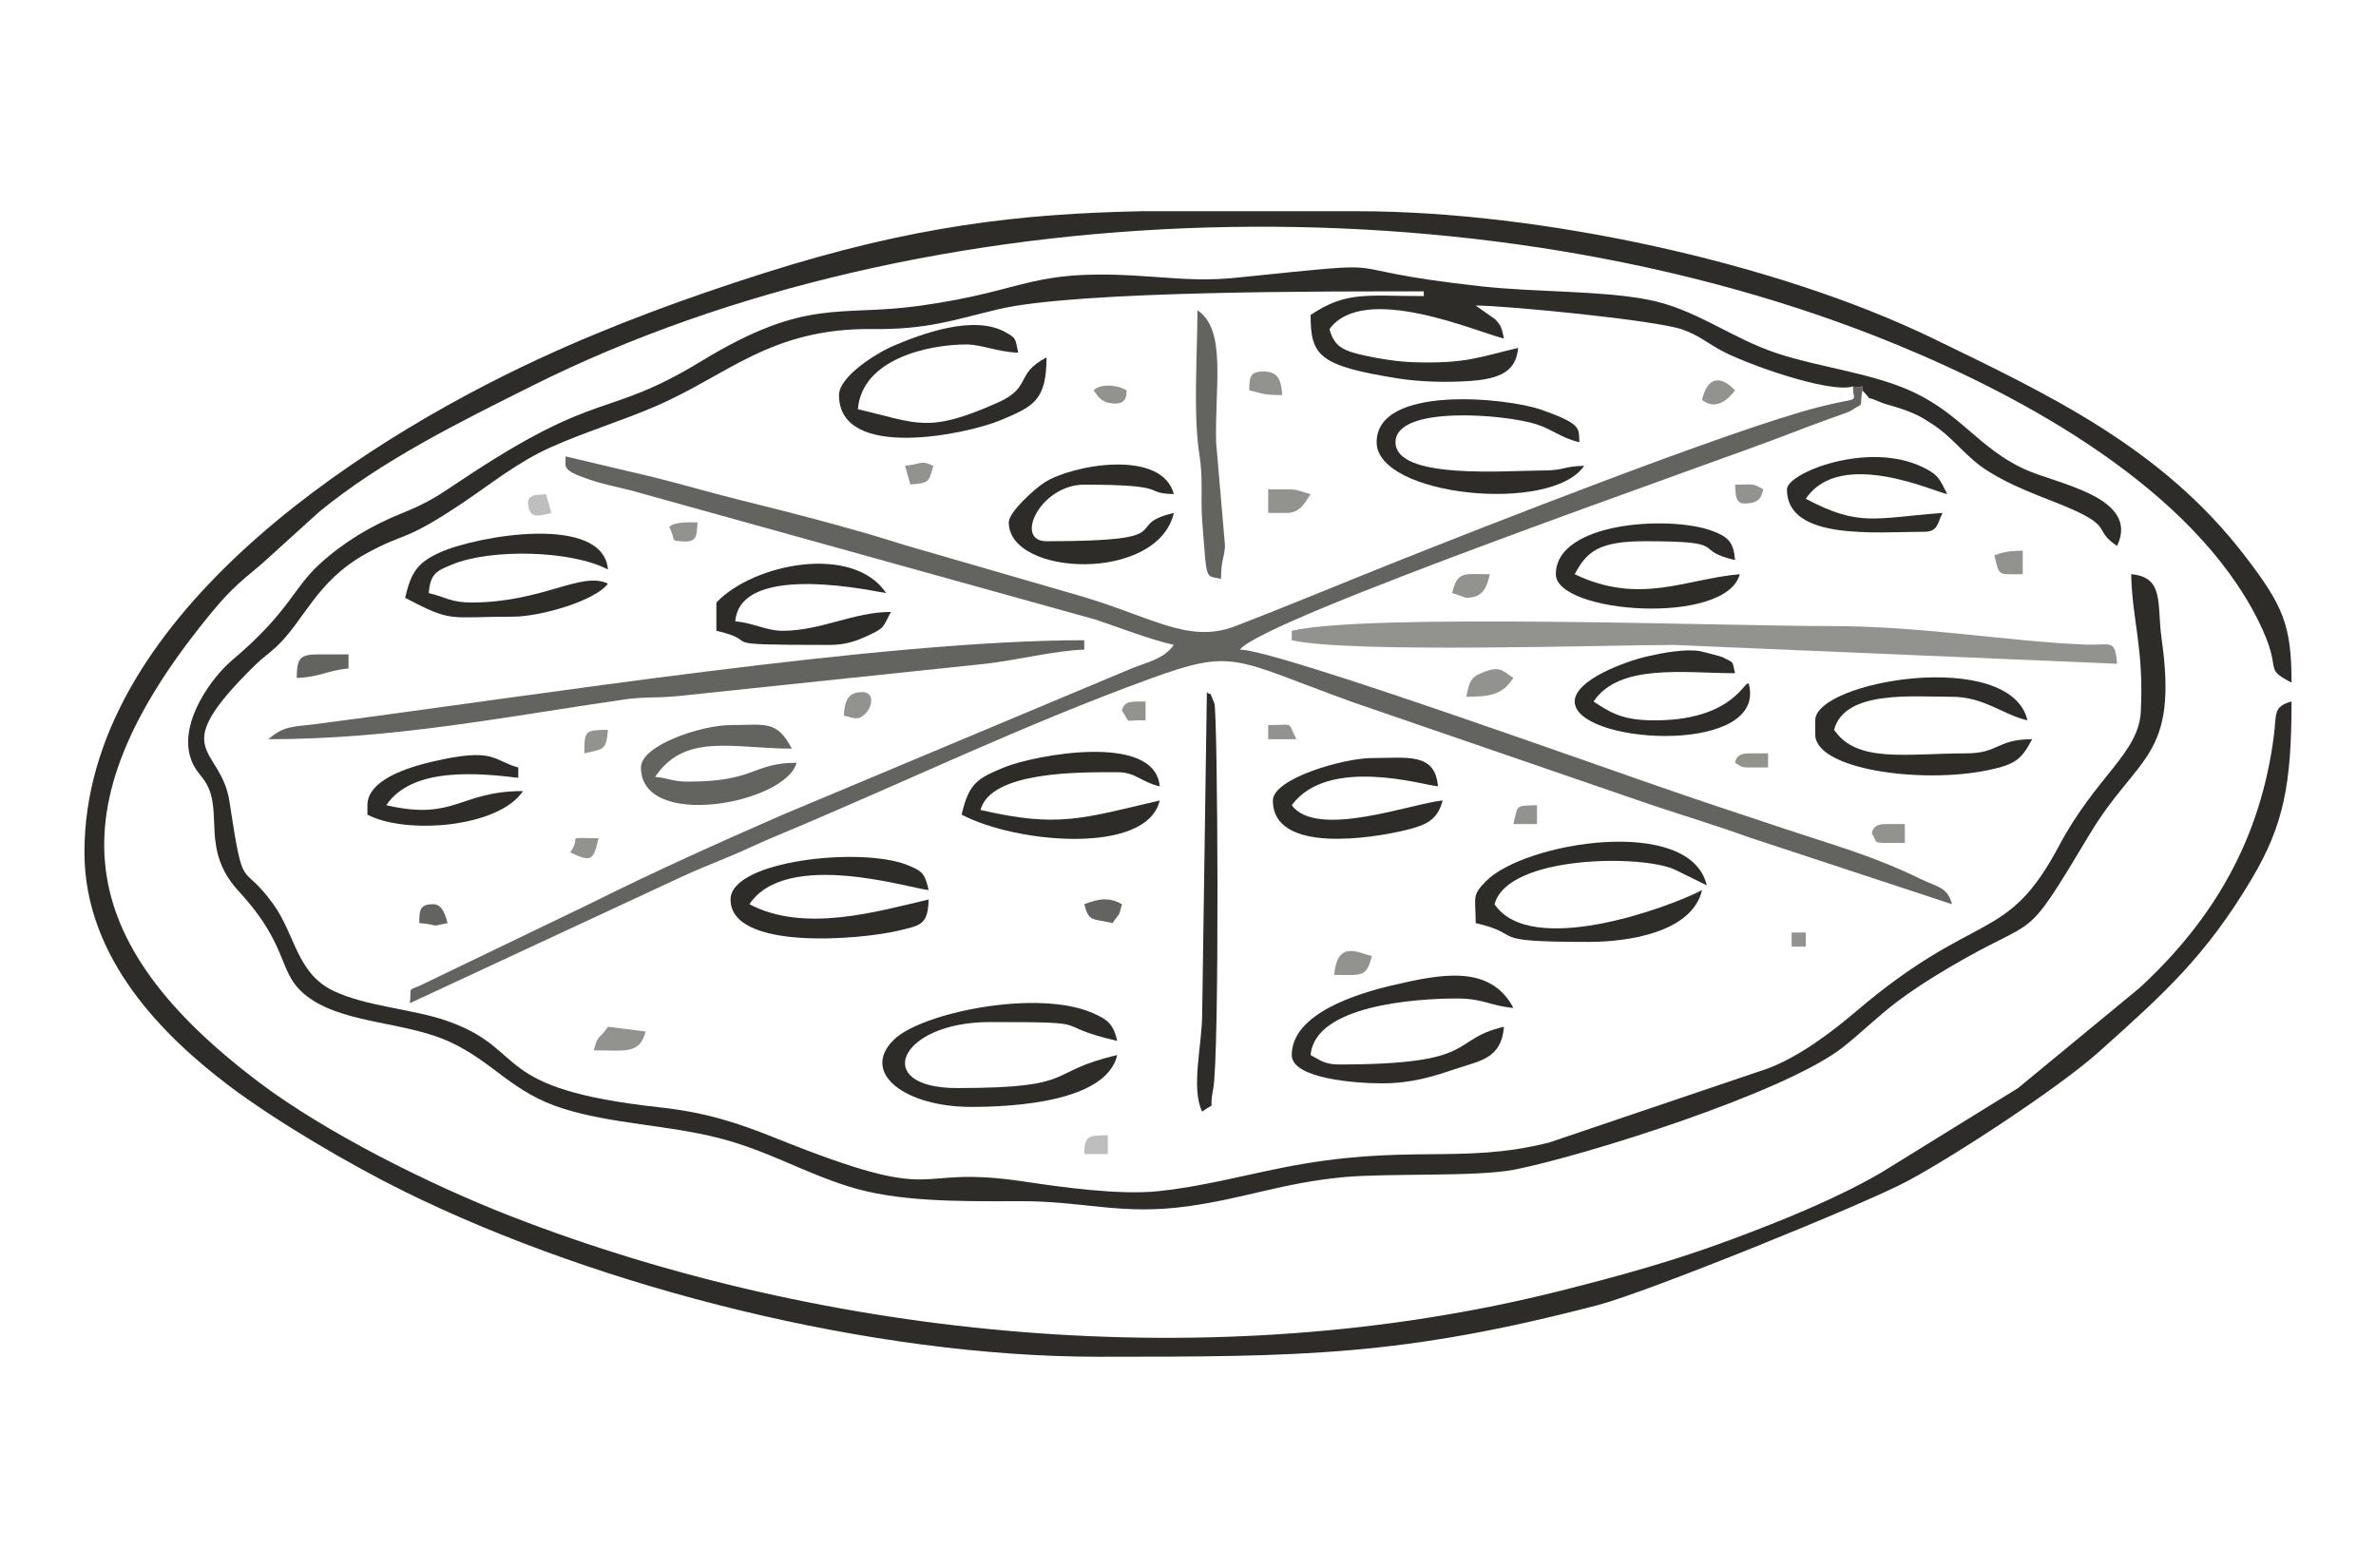 <?xml version="1.0" encoding="UTF-8"?>
<!DOCTYPE svg PUBLIC "-//W3C//DTD SVG 1.1//EN" "http://www.w3.org/Graphics/SVG/1.1/DTD/svg11.dtd">
<!-- Creator: CorelDRAW 2017 -->
<svg xmlns="http://www.w3.org/2000/svg" xml:space="preserve" width="46.567mm" height="30.734mm" version="1.1" style="shape-rendering:geometricPrecision; text-rendering:geometricPrecision; image-rendering:optimizeQuality; fill-rule:evenodd; clip-rule:evenodd"
viewBox="0 0 4656.66 3073.38"
 xmlns:xlink="http://www.w3.org/1999/xlink">
 <defs>
  <style type="text/css">
   <![CDATA[
    .fil0 {fill:none}
    .fil4 {fill:#2D2C29}
    .fil3 {fill:#636360}
    .fil2 {fill:#92928E}
    .fil1 {fill:#BFBEBE}
   ]]>
  </style>
 </defs>
 <g id="Capa_x0020_1">
  <rect class="fil0" y="-0" width="4656.66" height="3073.39"/>
  <g id="_2924233325520">
   <path class="fil1" d="M2124.99 2262.03l46.21 0 0 -36.96c-36.39,0.82 -46.21,-0.72 -46.21,36.96z"/>
   <path class="fil1" d="M1080.55 1005.39l-10.37 -36.6c-21.37,1.51 -39.93,-0.58 -34.33,25.73 5.05,23.75 24.83,15.08 44.7,10.87z"/>
   <path class="fil2" d="M2531.67 1236.39l0 18.48c112.01,26.09 623.94,9.24 748.67,9.24l868.83 36.96c-4.2,-50.37 -10.83,-35.46 -63.94,-37.73 -156.44,-6.66 -316.26,-36.3 -499.87,-36.19 -202.44,0.12 -903.71,-25.69 -1053.69,9.24z"/>
   <path class="fil2" d="M1163.74 2058.75c63.88,0 89.67,7.97 101.67,-36.96l-73.94 -9.24c-17.98,26.84 -18.71,12.4 -27.73,46.2z"/>
   <path class="fil2" d="M2873.65 1365.75c51.39,0 71.54,-5.76 92.43,-36.96 -23.3,-15.6 -27.14,-23.18 -57.16,-11.88 -29,10.9 -28.52,19.89 -35.27,48.84z"/>
   <path class="fil2" d="M2485.46 1005.39l36.97 0c26.1,0 35.66,-21.21 46.21,-36.96 -20.72,-4.83 -21.25,-9.24 -46.21,-9.24l-36.97 0 0 46.2z"/>
   <path class="fil2" d="M2614.86 1910.91c54.74,0 62.58,5.58 73.94,-36.96 -25.73,-6.15 -68.19,-32.16 -73.94,36.96z"/>
   <path class="fil2" d="M2845.93 1162.47c10.84,2.87 25.19,9.24 27.72,9.24 32.48,0 39.87,-18.96 46.22,-46.2 -50.55,0 -63.44,-6.91 -73.94,36.96z"/>
   <path class="fil2" d="M2448.49 765.15c27.19,6.33 28.21,9.24 64.7,9.24 -2.3,-27.56 -6.65,-46.2 -36.97,-46.2 -26.31,0 -27.73,10.7 -27.73,36.96z"/>
   <path class="fil2" d="M3908.85 1088.55c9.69,41.57 6.22,36.96 55.46,36.96l0 -46.2c-24.68,0.55 -36.96,2.06 -55.46,9.24z"/>
   <path class="fil2" d="M3668.54 1633.71c10.83,15.57 1.33,18.48 27.73,18.48l36.97 0 0 -36.96 -36.97 0c-16.71,0 -25.36,4.63 -27.73,18.48z"/>
   <path class="fil2" d="M1653.6 1402.71c20.26,4.29 27.49,10.95 42.51,-4.01 15.07,-15.01 16.9,-42.19 -5.53,-42.19 -30.33,0 -34.68,18.64 -36.98,46.2z"/>
   <path class="fil2" d="M3335.8 783.63c25.84,21.58 51.11,0.05 64.7,-18.48 -28.46,-29.99 -53.81,-26.99 -64.7,18.48z"/>
   <path class="fil2" d="M1773.76 912.99l10.38 36.6c36.55,-2.77 36.48,-4.39 45.08,-36.6 -25.07,-11.59 -21.72,-3.53 -55.46,0z"/>
   <path class="fil2" d="M2143.48 765.15c7.77,10.61 13.18,21.48 30.8,24.77 38.59,7.21 32.59,-21.17 33.9,-24.77 -25.63,-14.39 -56.13,-10.45 -64.7,0z"/>
   <path class="fil2" d="M1311.62 1033.11c14.56,27.52 -0.64,26.56 28.13,28.16 27.51,1.54 25.31,-13.21 27.33,-37.4 -13.87,0 -46.48,-1.71 -55.46,9.24z"/>
   <path class="fil2" d="M3418.98 986.91c33.64,0 33.22,-17.36 36.97,-27.72 -22.57,-12.68 -17.09,-9.24 -55.45,-9.24 1.49,17.92 -0.44,36.96 18.48,36.96z"/>
   <path class="fil2" d="M1145.25 1476.63c38.35,-8.93 42.82,-5.46 46.22,-46.2 -44.66,0.99 -46.22,0.57 -46.22,46.2z"/>
   <path class="fil2" d="M3400.5 1495.11c11.27,6.33 9.88,9.24 27.73,9.24l36.97 0 0 -27.72 -36.97 0c-16.71,0 -25.37,4.63 -27.73,18.48z"/>
   <path class="fil2" d="M1117.52 1670.67c42.86,20.55 45.53,14.87 55.46,-27.72 -71.45,0 -29.92,-6.59 -55.46,27.72z"/>
   <path class="fil2" d="M2198.93 1393.47c19.67,26.84 -1.29,17.42 46.21,18.48l0 -36.96c-24.63,0.55 -42.54,-2.98 -46.21,18.48z"/>
   <path class="fil2" d="M2966.08 1615.23l46.22 0 0 -36.96c-44.83,1 -36.71,0.03 -46.22,36.96z"/>
   <path class="fil2" d="M2485.46 1448.91l55.46 0c-18.91,-35.72 -2.04,-27.72 -55.46,-27.72l0 27.72z"/>
   <polygon class="fil2" points="3511.41,1855.47 3539.14,1855.47 3539.14,1827.75 3511.41,1827.75 "/>
   <path class="fil3" d="M3650.05 765.19c-0.15,-16.19 2.74,-2.34 -18.48,-7.78 0,36.06 20.25,18.02 -68.61,40.87 -171.86,44.18 -664.44,237.88 -838.51,307.43 -102.71,41.03 -201.88,82.49 -303.59,121.66 -93.73,36.1 -167.31,-21.28 -316.3,-62.96l-329.64 -95.5c-102.07,-32.63 -219.96,-62.92 -326.53,-89.37 -61.06,-15.16 -105.54,-28.74 -168.2,-44.37l-171.91 -40.66c2.18,19.88 -12.01,25.66 46.92,45.5 26.92,9.06 50.52,13.59 80.61,21.05l911.15 253.37c52.17,17.38 103.16,37.93 153.64,49.68 -20.26,27.64 -49.16,32.82 -83.16,46.22l-683.74 286.68c-127.61,55.94 -248.06,109.75 -373.05,172.22l-324.34 156.24c-41.02,21.03 -28.91,3.1 -33.04,40.88l529.88 -246.44c31.18,-14.47 63.3,-27.43 90.71,-38.67 37.46,-15.35 56.84,-25.79 96.38,-42.25 248.17,-103.38 482.09,-217.15 735.22,-309.13 165.18,-60.02 162.31,-37.86 395.2,46.3l584.54 201.04c65.5,21.88 132.34,42.22 194.2,64.57l396.27 130.54c-9.03,-33.8 -27.03,-32.7 -61.48,-49.42 -94.14,-45.71 -166.44,-65.01 -263.2,-97.24 -59.74,-19.91 -113.51,-37.89 -173.26,-57.8 -151.21,-50.36 -824.09,-294.5 -897.73,-294.5 44,-60.03 938.37,-368.93 1074.86,-422.35 28.51,-11.15 54.5,-20.51 80.68,-30.19 3.87,-1.43 37.39,-12.96 40.11,-14.71 31.15,-20.05 17.53,-2.58 24.4,-40.91z"/>
   <path class="fil3" d="M525.98 1448.91c244.97,0 459.62,-43.42 698.34,-78.03 37.73,-5.47 66.93,-2.48 104.41,-6.51l602.17 -63.29c60.41,-6.68 139.78,-26.52 194.09,-27.73l0 -18.48c-395.7,0 -1075.01,108.47 -1508.25,164.65 -41.08,5.33 -59.44,2.17 -90.76,29.39z"/>
   <path class="fil3" d="M1256.17 1504.35c0,123.76 283.66,70.68 305.01,-9.24 -86.6,0 -79.51,36.96 -212.59,36.96 -31.86,0 -35.79,-6.83 -64.7,-9.24 58.64,-87.54 153.41,-55.44 268.04,-55.44 -29.98,-56.66 -51.96,-46.2 -120.15,-46.2 -56.08,0 -175.61,39.11 -175.61,83.16z"/>
   <path class="fil3" d="M2393.03 1134.75c0,-39.05 6.99,-41.27 7.79,-65.52l-17.38 -202.09c-2.78,-110.4 20.96,-220.52 -36.62,-259.07 0,83.9 -8.69,204.45 3.84,282.6 7.77,48.47 1.89,84.37 5.7,132.89 9.49,120.82 5.08,102.76 36.67,111.19z"/>
   <path class="fil3" d="M581.44 1328.79c42.9,-0.96 61.79,-15.16 101.67,-18.48l0 -27.72 -55.46 0c-40.18,0 -45.31,5.92 -46.21,46.2z"/>
   <path class="fil3" d="M2124.99 1772.31c9.46,35.41 14.99,27.54 55.45,36.96 14.73,-21.98 11.19,-9.62 18.49,-36.96 -23.38,-13.13 -42.68,-12.13 -73.94,0z"/>
   <path class="fil3" d="M821.75 1809.27c44.79,3.73 15.52,8.46 55.46,0 -4.21,-15.76 -10.74,-36.96 -27.73,-36.96 -26.31,0 -27.73,10.71 -27.73,36.96z"/>
   <path class="fil4" d="M165.51 1670.67c0,209.87 158.56,362.84 282.47,456.83 91.84,69.66 239.14,156.06 345.91,208.59 383.53,188.71 915.02,323.27 1358.83,323.27 398.14,0 595.08,-0.91 979.84,-101.54 94.69,-24.77 520.33,-196.8 606.89,-243.38 92.65,-49.87 295.42,-182.12 374.98,-253.45 125.75,-112.73 208.16,-185.93 298.91,-338.74 62.45,-105.14 77.81,-185.26 77.81,-347.26 -36.76,9.82 -29.21,25.25 -34.61,67.04 -25.98,201.24 -116.7,359.25 -263.35,494.41l-238.09 196.27 -268.49 165.88c-87.58,50.8 -192,93.2 -293.96,131.16 -108.59,40.43 -211.51,69.39 -334.13,100.25 -681.77,171.59 -1441.54,92.84 -2054.68,-145.09 -164.47,-63.81 -366.22,-165.67 -495.11,-262.71 -365.3,-275.07 -403.56,-538.36 -105.82,-907.2 44.31,-54.9 57.71,-66.07 111.1,-110.7l111.5 -101.05c122.91,-100.98 275.77,-176.19 418.07,-247.34 772.18,-386.1 1861.47,-413.15 2669.95,-81.94 257,105.28 584.84,285.1 713.09,543.77 50.18,101.22 5.97,89.31 64.53,120.29 0,-113.13 -16.43,-150.91 -92.32,-249.59 -162.22,-210.93 -381.93,-314.24 -610.14,-424.93 -307.82,-149.3 -770.85,-249.48 -1127.62,-249.48l-424.23 0c-236.88,4.95 -446.69,28.29 -739.27,121.21 -149.52,47.48 -299.55,102.36 -441.71,168.26 -366.14,169.74 -890.35,515.3 -890.35,967.17z"/>
   <path class="fil4" d="M3631.57 757.41c21.22,5.44 18.33,-8.41 18.48,7.78 25.64,26.94 -1.1,6.83 33.42,22.34 12.01,5.4 21.71,6.83 34.93,11.12 32.03,10.38 44.53,16.7 68.82,32.66 44.12,28.97 64.51,64.47 110.33,92.98 42.62,26.53 87.37,43.14 132.9,61.19 120.22,47.64 66.85,49.87 118.72,84.59 46.2,-96.27 -119.88,-121.71 -182.01,-150.69 -87.29,-40.71 -121.94,-104.25 -212.05,-148.37 -80.47,-39.4 -186.68,-50.09 -272.61,-78.6 -91.7,-30.42 -159.74,-87.71 -254.92,-105.51 -94.48,-17.67 -219.7,-13.98 -325.47,-25.76 -326.57,-36.38 -119.99,-53.17 -480.71,-16.68 -50.72,5.13 -91.86,3.41 -157.22,-1.62 -250.16,-19.26 -238.9,25.51 -462.1,56.58 -158.54,22.07 -220.49,-17.54 -427.54,108.5 -190.23,115.8 -196.35,49.73 -475.13,236.5 -43.7,29.27 -62,41.58 -113.33,62.27 -58.87,23.72 -113.1,56.35 -159.75,99.02 -52.54,48.05 -59.51,94.1 -171.75,188.67 -36.82,31.01 -101.74,116.54 -82.23,187.51 7.36,26.77 22.08,37.09 31.2,52.45 34.79,58.52 -10.84,131.09 64.48,212.75 106.33,115.29 71.35,163.16 140.55,210.61 72.37,49.61 189.71,45.2 275.05,85.39 85.88,40.42 120.02,98.74 221.06,130.13 97.14,30.18 201.99,31.52 303.24,57.21 96.09,24.38 165.39,67.04 255.87,95.33 93.96,29.38 208.65,29.25 331.85,28.61 131.11,-0.67 199.89,28.47 333.27,9.9 110.67,-15.41 185.2,-45.72 303.56,-56.9 89.14,-8.42 260.8,-0.03 336.3,-14.92 133.39,-26.31 532.63,-150.9 645.59,-241.65 34.77,-27.95 67.25,-59.52 100.19,-84.64 34.36,-26.19 64.7,-45.55 105.73,-69.86 180.96,-107.25 140.46,-36.43 275.06,-260.94 94.26,-157.22 174.54,-148.21 141.03,-384.51 -9.33,-65.78 6.31,-119.87 -59.49,-125.34 2.05,91.77 24.8,143.08 18.93,268.39 -3.88,82.54 -87.37,126.6 -160.64,264.46 -103.13,194.05 -160.12,122.09 -397.13,323.71 -49.67,42.26 -112.09,89.25 -174.02,112.47l-428.06 144.96c-174.82,43.95 -278.69,0.53 -523.56,49.48 -80.27,16.05 -157.85,36.86 -240.83,45.68 -79.04,8.41 -194.7,-8.33 -265.09,-18.84 -233.18,-34.79 -144.39,52.42 -487.48,-85.56 -74.74,-30.05 -136.83,-50.05 -226.6,-59.89 -336.4,-36.88 -254.02,-110.9 -413.77,-168.49 -66.68,-24.03 -162.45,-29.04 -226.25,-60.26 -71.04,-34.75 -73.33,-109.03 -116.9,-169.58 -63.53,-88.3 -57.02,-12.18 -85.71,-200.75 -16.98,-111.64 -127.96,-93.04 50.62,-268.07 15.88,-15.56 24.68,-20.32 39.76,-34.18 55.81,-51.28 78.98,-129.51 176.8,-183.61 79.45,-43.94 70.98,-20.35 187.98,-98.52 57.88,-38.66 109.01,-81.06 175.71,-110.78 66.91,-29.83 136.07,-50.38 205.95,-80.56 138.44,-59.77 224.39,-152.8 422.4,-150.6 109.65,1.21 159.97,-18.03 247.68,-38.84 155.49,-36.89 657.4,-35.02 833.79,-35.02l0 9.24c-111.85,0 -151.16,-10.35 -221.83,36.96 0,79.89 15.73,99.57 171.28,124.45 42.68,6.82 96.62,8.27 142.88,4.81 56.67,-4.23 88.7,-18.57 92.53,-64.58 -76.27,17.76 -101.7,31.07 -203.65,28.04 -31.21,-0.92 -66.79,-6.42 -97.62,-13.3 -40.21,-8.98 -58.99,-16.29 -68.44,-51.7 67.73,-92.42 290.58,6.5 341.98,18.48 -4.85,-20.8 -4.34,-23.9 -17.5,-37.95l-37.96 -26.73c58.09,0 355.43,28.88 405.69,47.19 31.47,11.48 42.52,22.31 71.91,39 47.49,26.95 215.42,86.77 261.83,72.39z"/>
   <path class="fil4" d="M1903.16 2169.63c82.76,0 265.07,-9.56 286.53,-101.64 -143.69,33.47 -72.31,64.68 -314.26,64.68 -168.14,0 -114.91,-129.36 64.7,-129.36 223.42,0 108.56,4.12 249.56,36.96 -8,-34.3 -20.05,-42.31 -47.33,-54.32 -109.96,-48.39 -336.7,-0.47 -390.1,51.58 -67.32,65.59 22.14,132.1 150.9,132.1z"/>
   <path class="fil4" d="M2892.14 1809.27c101.28,23.59 11.34,36.96 221.83,36.96 77.29,0 202.5,-18.7 221.83,-101.64 -64.31,34.02 -335.8,133.55 -406.68,27.72 25.83,-96.74 291.76,-97.5 354.01,-67.47l61.91 30.51c-32.25,-138.38 -357.73,-84.88 -433.05,-7.88 -28.16,28.79 -19.85,30.39 -19.85,81.8z"/>
   <path class="fil4" d="M2531.67 2067.99c0,46.55 126.98,55.44 175.62,55.44 60.49,0 100.74,-13.29 146.88,-28.72 47.59,-15.92 88.24,-19.86 93.43,-82.16 -109.12,25.42 -44.19,73.92 -323.5,73.92 -28.2,0 -37.3,-8.87 -55.46,-18.48 8.15,-97.86 207.27,-110.88 286.53,-110.88 52.98,0 66.1,14.76 110.91,18.48 -45.86,-86.65 -143.66,-66.19 -238.14,-44.03 -66.8,15.67 -196.27,54.78 -196.27,136.43z"/>
   <path class="fil4" d="M3557.63 1411.95l0 27.72c0,68.46 206.89,97.09 338.1,70.04 53.61,-11.05 65.84,-20.7 87.06,-60.8 -69.73,0 -64.97,27.72 -129.4,27.72 -116.03,0 -214.41,20.06 -258.8,-46.2 20.83,-77.97 152.21,-64.68 231.08,-64.68 62.67,0 99.34,34.9 147.88,46.2 -33.26,-142.73 -415.92,-77.49 -415.92,0z"/>
   <path class="fil4" d="M1431.78 1763.07c0,101.21 255.94,78.68 329.12,61.07 42.73,-10.28 57.96,-10.99 59.08,-61.07 -100.05,23.31 -243.55,66.21 -351.23,9.24 72.59,-108.37 315.56,-30.69 351.23,-27.72 -7.55,-32.38 -11.73,-37.33 -42.87,-49.55 -90.15,-35.4 -345.33,-8.52 -345.33,68.03z"/>
   <path class="fil4" d="M1644.36 774.39c0,130.18 251.69,76.58 317.14,49.08 63.45,-26.65 89.55,-38.16 89.55,-123 -63.46,33.56 -27.41,58.44 -95.94,88.88 -137.19,60.94 -155.88,40.22 -273.78,12.76 8.34,-100.18 141.79,-127.08 212.74,-126.94 29.65,0.06 63.24,15.2 101.52,16.06 -6.55,-28.1 -2.48,-27.36 -24.73,-39.96 -62.73,-35.5 -166.37,3.85 -219.73,26.57 -33.25,14.16 -106.77,60.06 -106.77,96.55z"/>
   <path class="fil4" d="M2698.04 866.79c0,106.04 343.26,140.88 406.69,46.2 -41.8,0.93 -36.74,9.24 -83.19,9.24 -69.16,0 -286.52,18.7 -286.52,-55.44 0,-72.85 214.23,-54.93 275.65,-35.34 31.78,10.14 49,27 84.81,35.34 -2.24,-26.92 7.38,-34.78 -74.89,-63.73 -66.93,-23.55 -322.55,-49.64 -322.55,63.73z"/>
   <path class="fil4" d="M1884.68 1596.75c106.78,56.48 363.2,79.52 388.19,-27.72 -152.92,35.62 -199.28,53.87 -351.22,18.48 20.5,-76.76 197.18,-73.92 268.04,-73.92 37,0 45.93,19.04 83.18,27.72 -8.89,-106.84 -247.19,-61 -305.15,-37.1 -53.69,22.15 -68.91,31.9 -83.04,92.54z"/>
   <path class="fil4" d="M794.03 1171.71c93.89,49.67 84.55,36.96 212.58,36.96 51.21,0 159.83,-30.53 184.86,-64.68 -52.45,-25.15 -127.3,36.96 -268.05,36.96 -39.75,0 -50.1,-10.77 -83.18,-18.48 3.25,-39.12 16.2,-43.63 45.72,-55.93 75.38,-31.4 233.86,-28.17 305.51,9.73 -9.13,-109.7 -256.84,-66.19 -329.25,-33.47 -45.07,20.37 -56.8,40 -68.19,88.91z"/>
   <path class="fil4" d="M3049.27 1125.51c0,77.03 333.3,101.71 360.47,0 -104.96,8.73 -195.65,61.32 -323.5,0 23.9,-45.15 48.12,-64.68 138.64,-64.68 171.43,0 88.04,16.56 175.62,36.96 -3,-36.04 -13.98,-45.53 -44.55,-57.1 -81.48,-30.83 -306.68,-18.46 -306.68,84.82z"/>
   <path class="fil4" d="M1977.1 1023.87c0,106.29 291.55,118.66 323.5,-18.48 -105.65,24.61 23.5,55.44 -249.55,55.44 -64.76,0 -12.05,-110.88 73.94,-110.88 174.46,0 112.04,17.06 175.61,18.48 -23.94,-89.64 -200.07,-57.15 -253.72,-22.64 -18.93,12.17 -69.78,57.75 -69.78,78.08z"/>
   <path class="fil4" d="M2494.7 1569.03c0,106.05 197.29,73.49 261.18,57.83 40.81,-10.01 61.47,-20.04 71.56,-57.83 -57.31,4.77 -246.69,76.21 -295.77,9.24 70.99,-96.86 258.8,-39.27 286.53,-36.96 -5.58,-67.06 -60.54,-55.44 -129.4,-55.44 -55.31,0 -194.1,40.03 -194.1,83.16z"/>
   <path class="fil4" d="M1404.05 1180.95l0 55.44c98.53,22.95 -23.91,27.72 221.83,27.72 32.05,0 53.38,-8.14 74.47,-17.94 34.1,-15.85 29.1,-15.4 45.68,-46.74 -73.26,0 -136.52,36.96 -212.58,36.96 -30.73,0 -57.46,-15.57 -92.43,-18.48 10.06,-120.9 287.22,-55.44 295.77,-55.44 -64.83,-96.79 -259.96,-58.23 -332.74,18.48z"/>
   <path class="fil4" d="M3086.24 1374.99c0,82.22 358.13,105.8 343.31,-23.21 -5.52,-48.05 -8.09,60.17 -186.18,60.17 -60.69,0 -84.21,-12.89 -120.16,-36.96 50.56,-75.48 178.91,-55.44 277.29,-55.44 -6.55,-24.53 0.66,-18.59 -24.19,-31.27 -3.82,-1.95 -42.37,-11.69 -44.16,-11.99 -29.33,-4.89 -73.19,3.26 -103.39,10.17 -43.16,9.87 -142.52,46.15 -142.52,88.53z"/>
   <path class="fil4" d="M2356.06 2178.87c30.18,-22.1 11.98,3.31 21.44,-43.24 13.03,-64.16 9.07,-740.08 2.53,-756.88 -12.7,-32.59 -5.2,-11.27 -14.73,-22.24l-9.16 628.4c0.34,62 -22.82,146.59 -0.08,193.96z"/>
   <path class="fil4" d="M3502.17 959.19c0,101.2 175.77,83.16 268.04,83.16 28.91,0 26.19,-16.58 36.97,-36.96 -134.42,10.14 -163.06,27.81 -268.04,-27.72 68.19,-101.79 258.45,-10.81 277.28,-9.24 -15.31,-28.93 -15.97,-37.29 -48.67,-52.99 -107.7,-51.73 -265.58,11.84 -265.58,43.75z"/>
   <path class="fil4" d="M720.08 1578.27l0 18.48c74.23,39.27 256.52,26.2 305.01,-46.2 -125.07,0 -133.35,59.09 -268.04,27.72 50.93,-76.03 181.97,-62.83 258.57,-53.74l0.23 -20.18c-50.22,-13.41 -45.07,-40.4 -168.57,-11.45 -46.34,10.86 -127.2,35.24 -127.2,85.37z"/>
  </g>
 </g>
</svg>
